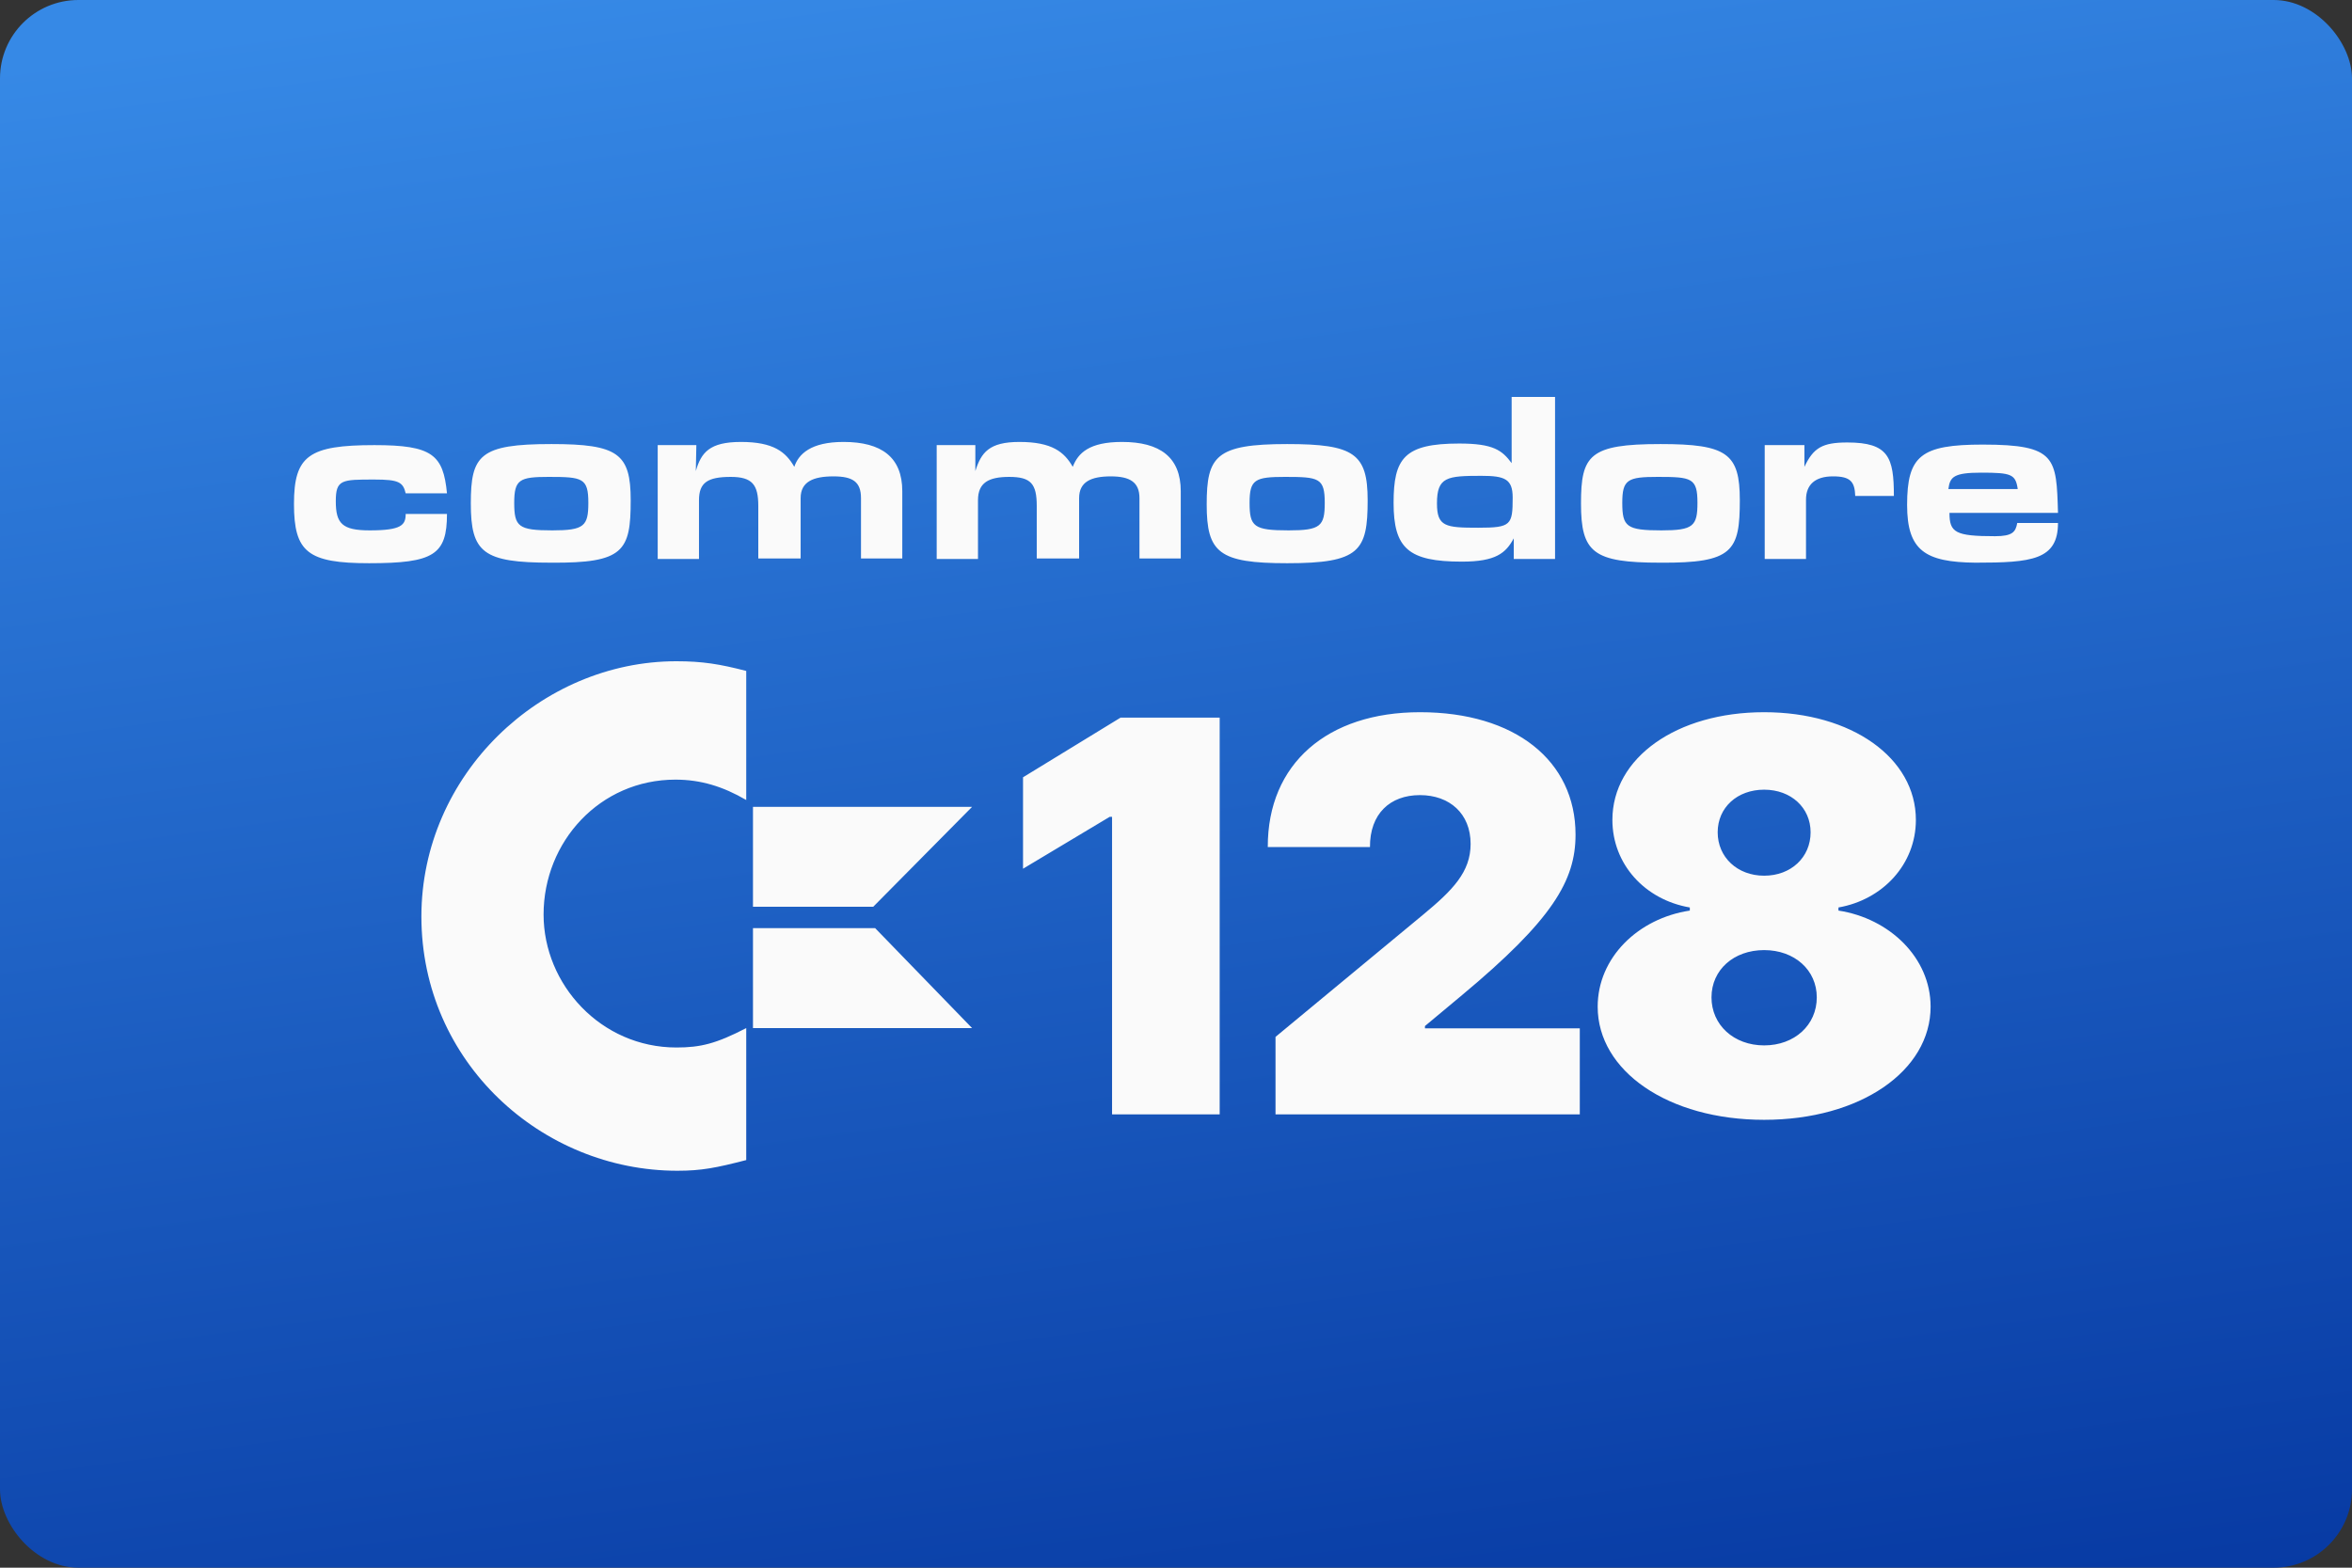 <?xml version="1.0" encoding="UTF-8"?>
<svg width="480" height="320" version="1.1" viewBox="0 0 480 320" xmlns="http://www.w3.org/2000/svg">
 <rect x="0" y="0" width="480" height="320" fill="#333333" stroke="none"/>
 <defs>
  <linearGradient id="a" x1="26.427" x2="41.373" y2="110.82" gradientTransform="scale(3.78)" gradientUnits="userSpaceOnUse">
   <stop stop-color="#3689e6" offset="0"/>
   <stop stop-color="#002e99" offset="1"/>
  </linearGradient>
 </defs>
 <rect width="480" height="320" ry="16" fill="url(#a)" stroke-linecap="square" stroke-linejoin="round" stroke-width="2" style="paint-order:stroke fill markers"/>
 <path d="m308.5 81.021v13.512c-1.945-2.595-3.674-3.998-10.697-3.998-11.237 0-13.397 3.025-13.397 12.105 0 9.297 3.025 12.002 13.937 12.002 6.915 0 8.967-1.731 10.588-4.758v4.217h8.428v-33.08zm-157.31 9.19c-6.375 0-8.106 2.161-9.186 5.945l0.109-5.297h-7.887v23.242h8.426v-12c0-3.567 1.729-4.756 6.482-4.756 4.43 0 5.619 1.621 5.619 5.945v10.703h8.643v-12.324c0-3.351 2.594-4.431 6.699-4.431 3.889 0 5.619 1.081 5.619 4.431v12.324h8.426v-13.731c0-6.919-4.213-10.053-11.992-10.053-6.699 0-9.182 2.488-10.047 5.082-1.729-3.027-4.213-5.082-10.912-5.082zm56.829 0c-6.158 0-7.78 2.161-8.969 5.945v-5.297h-7.887v23.242h8.428v-12c0-3.567 2.161-4.756 6.375-4.756 4.43 0 5.617 1.405 5.617 5.945v10.703h8.645v-12.324c0-3.351 2.485-4.431 6.482-4.431 3.89 0 5.834 1.189 5.834 4.431v12.324h8.428v-13.731c0-6.919-4.213-10.053-11.992-10.053-6.699 0-8.968 2.271-10.049 5.082-1.729-3.027-4.213-5.082-10.912-5.082zm168.98 0.107c-5.078 0-6.913 1.081-8.75 4.973v-4.431h-8.104v23.242h8.428v-12.11c0-3.135 1.944-4.756 5.51-4.756 3.565 0 4.429 1.081 4.537 4h7.887c0-7.892-1.081-10.918-9.508-10.918zm-264.49 0.324c-14.586 0-16.424 2.27-16.424 12.107 0 10.054 2.486 12.107 16.424 12.107 14.802 0.107 16.205-2.378 16.205-12.756 0-9.513-2.592-11.459-16.205-11.459zm150.18 0c-14.586 0-16.424 2.487-16.424 12.324 0 9.837 2.486 12 16.424 12 14.802 0 16.424-2.488 16.424-12.865 0-9.513-2.81-11.459-16.424-11.459zm76.169 0c-14.478 0-16.207 2.27-16.207 12.107 0 10.054 2.486 12.107 16.207 12.107 14.802 0.107 16.207-2.378 16.207-12.756 0-9.513-2.594-11.459-16.207-11.459zm65.798 0.107c-12.641 0-15.451 2.272-15.451 12.326 0 9.297 3.674 11.673 13.937 11.781 11.453 0 16.856-0.54 16.856-8.107h-8.318c-0.324 1.838-0.974 2.701-4.539 2.701-8.103 0-9.291-0.756-9.291-4.756h22.148c-0.324-11.243-0.324-13.945-15.342-13.945zm-328.24 0.109c-13.397 0-16.422 2.162-16.422 12 0 9.837 2.809 12.107 15.342 12.107 13.181 0 15.883-1.731 15.883-10.055h-8.428c0 2.27-0.865 3.352-7.348 3.352-5.618 0-6.914-1.407-6.914-5.947 0-4.432 1.188-4.431 7.887-4.431 4.97 0 5.835 0.542 6.375 2.812h8.428c-0.757-7.892-3.026-9.838-14.803-9.838zm327.91 5.621c6.158 0 7.023 0.325 7.455 3.352h-14.154c0.324-2.486 1.081-3.352 6.699-3.352zm-101.99 0.648c4.754 0 6.373 0.648 6.373 4.431 0 5.621-0.323 6.162-7.022 6.162-6.699 0-8.428-0.216-8.428-4.971 0-5.405 2.053-5.623 9.076-5.623zm-190.37 0.217c6.915 0 8.104 0.216 8.104 5.295 0 4.756-0.865 5.623-7.348 5.623-6.915 0-7.779-0.758-7.779-5.623 0-4.756 1.081-5.295 7.024-5.295zm150.29 0c6.915 0 8.101 0.216 8.101 5.295 0 4.756-0.863 5.623-7.346 5.623-7.131 0-7.996-0.758-7.996-5.623 0-4.756 1.082-5.295 7.24-5.295zm76.063 0c6.915 0 8.101 0.216 8.101 5.295 0 4.756-0.863 5.623-7.346 5.623-7.131 0-7.996-0.758-7.996-5.623 0-4.756 1.082-5.295 7.24-5.295zm-200.28 37.631c-27.703 0-52.04 23.179-52.04 52.101 0 29.715 24.536 51.9 52.241 51.9 4.947 0 7.918-0.595 14.053-2.18v-26.94c-6.134 3.17-9.303 3.961-14.25 3.961-15.435 0-27.108-12.878-27.108-27.141 0-14.857 11.475-27.535 26.91-27.535 5.145 0 9.698 1.387 14.447 4.16v-26.348c-5.343-1.386-8.907-1.978-14.25-1.978zm151.74 10.4v2e-3c-18.842 0-31.089 10.478-31.049 27.522h20.855c-0.039-6.802 4.11-10.6 10.193-10.6 6.044 0 10.348 3.756 10.348 9.965 0 5.734-3.672 9.451-9.637 14.395l-30.18 24.992v15.818h62.098v-17.558h-31.6v-0.475l7.584-6.326c18.447-15.383 23.147-23.37 23.147-32.742 0-15.106-12.363-24.992-31.758-24.992zm70.25 2e-3c-17.855 0-30.969 9.291-30.969 21.984 0 9.016 6.597 16.291 15.801 17.873v0.635c-10.547 1.582-18.805 9.609-18.805 19.613 0 13.129 14.381 23.096 33.973 23.096 19.593 0 33.971-9.967 33.971-23.096 0-10.005-8.414-18.032-18.803-19.613v-0.635c9.046-1.582 15.799-8.818 15.799-17.873 0-12.654-13.112-21.984-30.967-21.984zm-131.34 1.105-19.908 12.18v18.664l17.695-10.598h0.475v60.741h21.963v-80.987zm131.34 14.709c5.49 0 9.481 3.679 9.481 8.701 0 5.101-3.99 8.857-9.481 8.857s-9.482-3.796-9.482-8.857 3.992-8.701 9.482-8.701zm-206.36 3.5v20.402h24.537l20.184-20.402zm0 24.76v20.406h44.719l-19.789-20.406zm206.36 4.484c6.202 0 10.742 4.073 10.742 9.648 0 5.654-4.541 9.805-10.742 9.805s-10.744-4.19-10.744-9.805 4.543-9.648 10.744-9.648z" fill="#fafafa" stroke-width="1.299"/>
 <style type="text/css">.st0{fill:#FC0C18;}
	.st1{fill:#FC0C18;}</style>
</svg>
